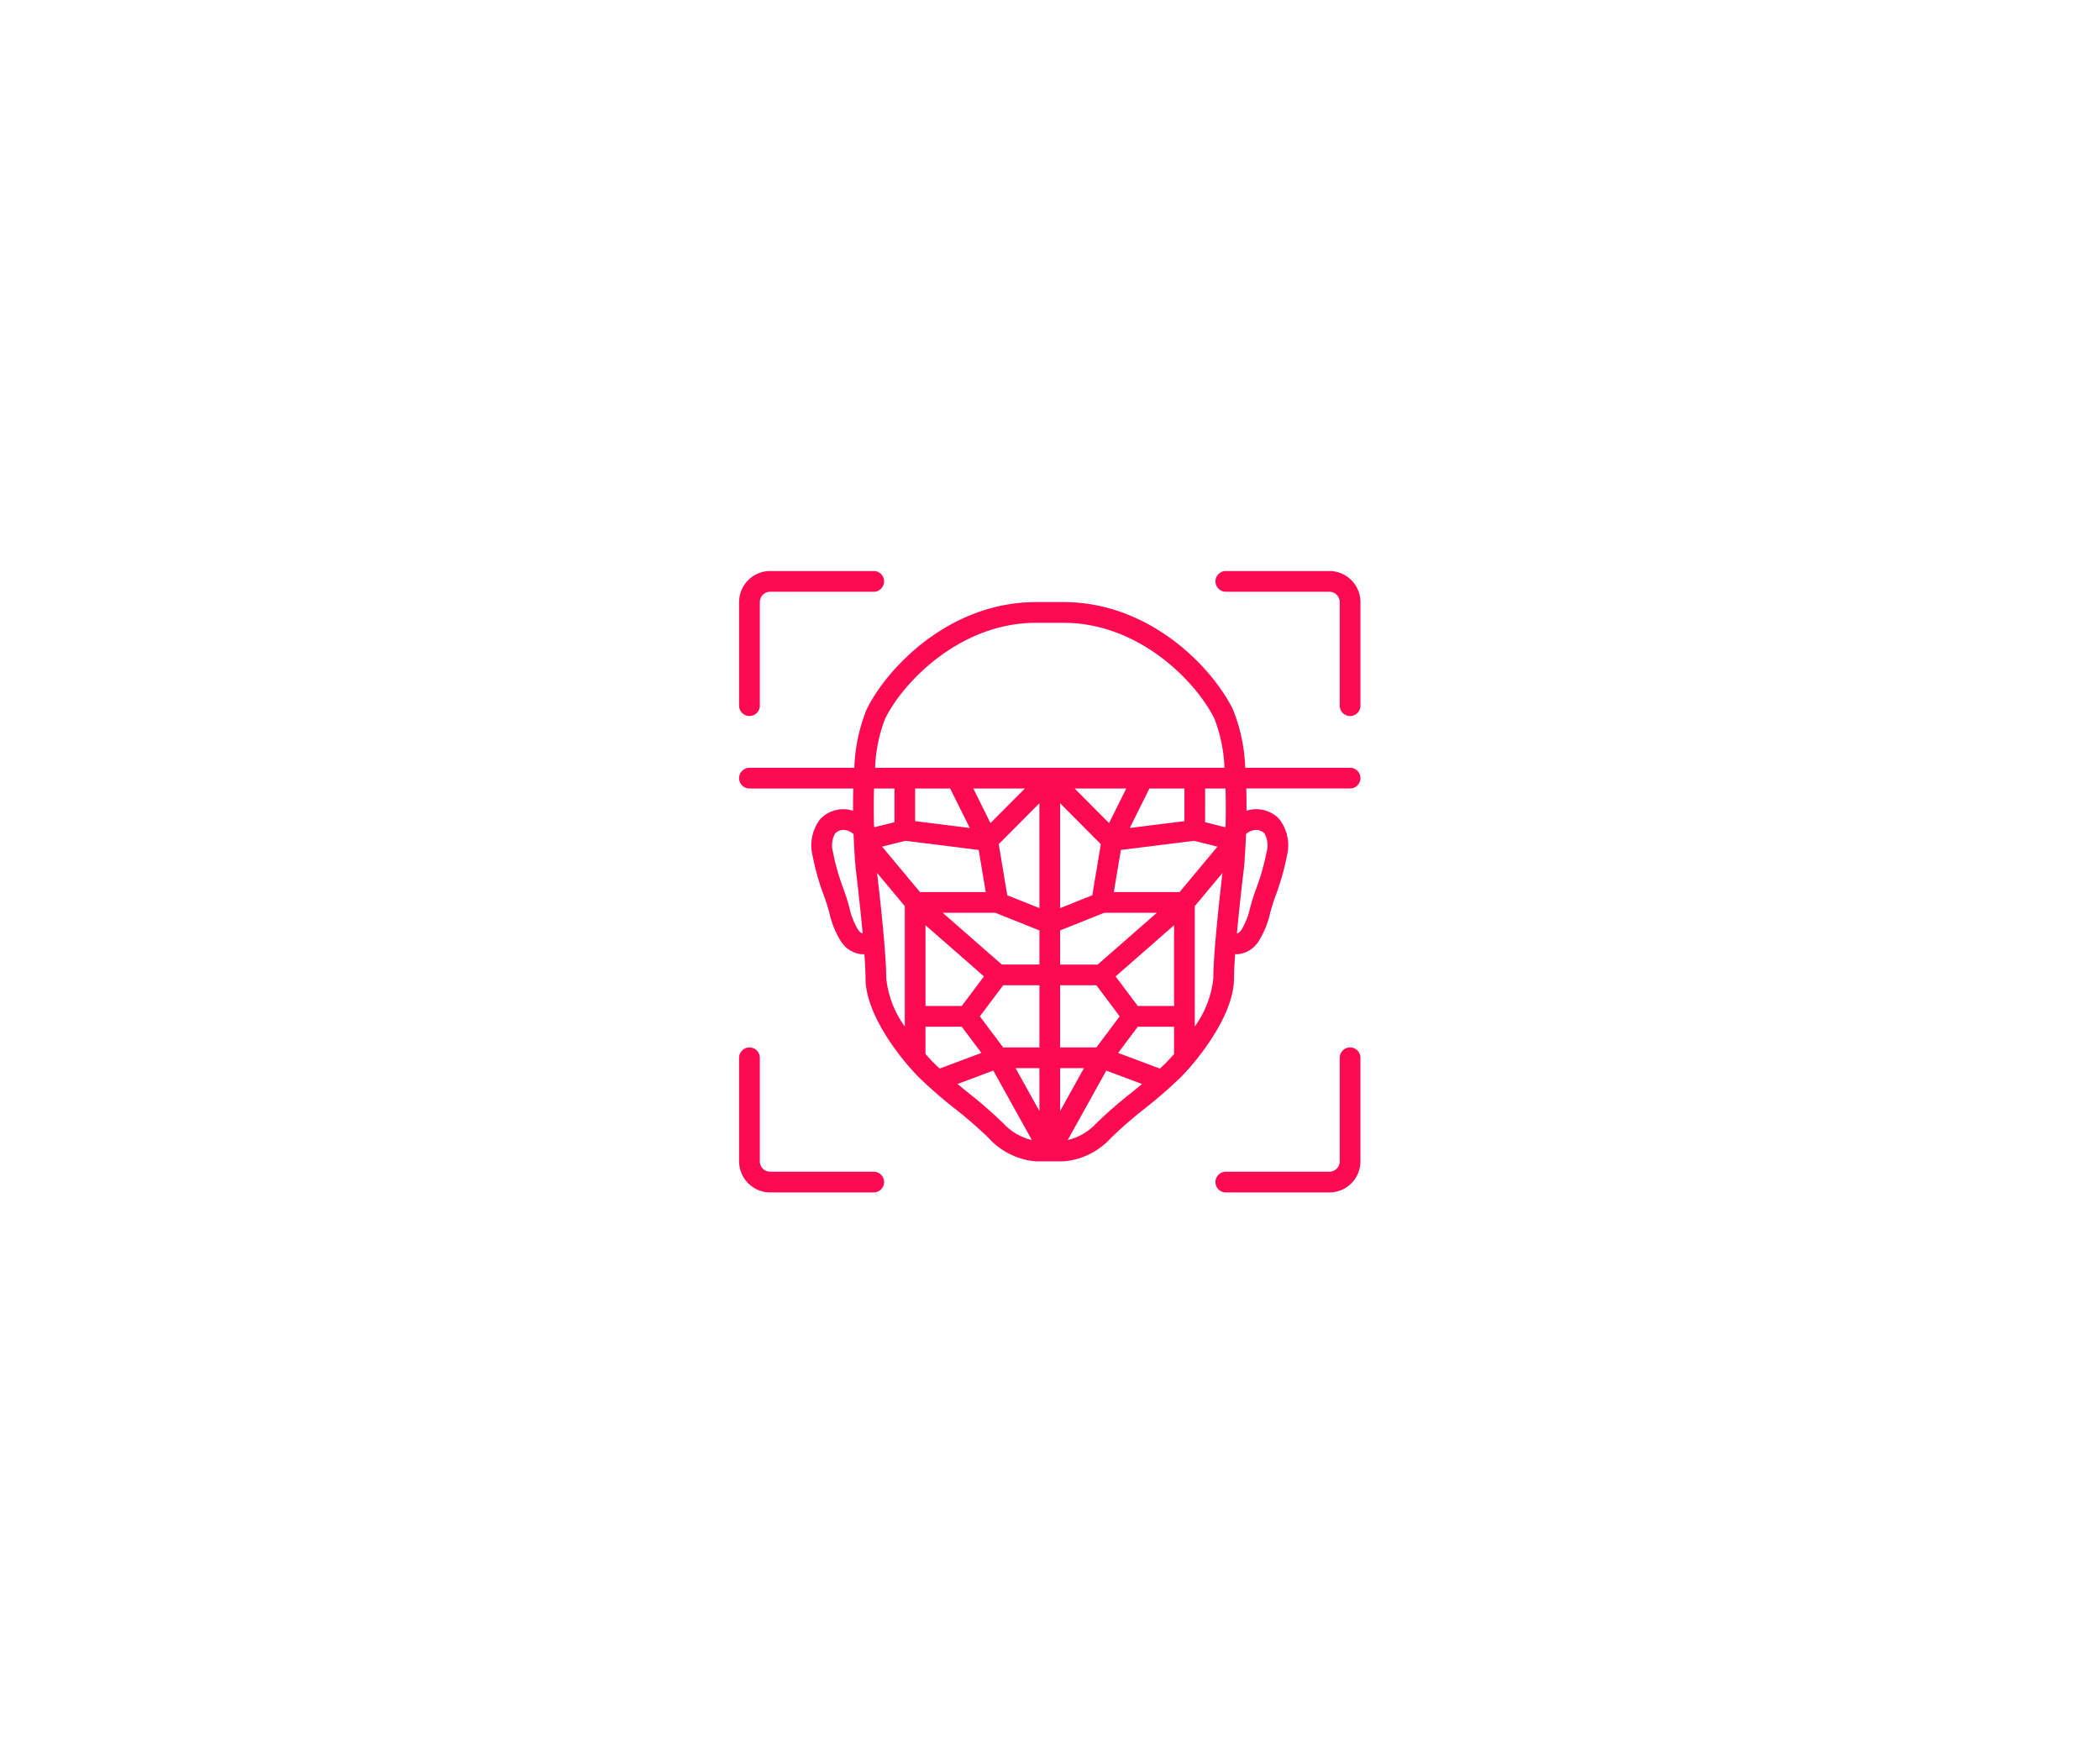 <svg xmlns="http://www.w3.org/2000/svg" width="537" height="450" viewBox="0 0 537 450">
  <g id="Groupe" transform="translate(682 -826)">
    <rect id="Rectangle_7" data-name="Rectangle 7" width="537" height="450" transform="translate(-682 826)" fill="#fff"/>
    <g id="facial-recognition" transform="translate(522.001 547.81)">
      <g id="Group_3" data-name="Group 3" transform="translate(-1015.001 424.19)">
        <g id="Group_2" data-name="Group 2" transform="translate(0 0)">
          <path id="Path_10" data-name="Path 10" d="M2.648,37.073A2.646,2.646,0,0,0,5.3,34.424V7.944A2.65,2.65,0,0,1,7.945,5.3h26.48a2.648,2.648,0,1,0,0-5.3H7.944A7.952,7.952,0,0,0,0,7.944V34.424a2.647,2.647,0,0,0,2.648,2.648Z" transform="translate(0.001 0.001)" fill="#fe0a52"/>
          <path id="Path_11" data-name="Path 11" d="M421.662,0h-26.48a2.648,2.648,0,1,0,0,5.3h26.481a2.649,2.649,0,0,1,2.648,2.648v26.48a2.648,2.648,0,1,0,5.3,0V7.944A7.953,7.953,0,0,0,421.662,0Z" transform="translate(-270.722 0.001)" fill="#fe0a52"/>
          <path id="Path_12" data-name="Path 12" d="M426.959,392.533a2.646,2.646,0,0,0-2.648,2.648v26.481a2.649,2.649,0,0,1-2.648,2.648h-26.48a2.648,2.648,0,1,0,0,5.3h26.48a7.952,7.952,0,0,0,7.944-7.944V395.181a2.646,2.646,0,0,0-2.648-2.648Z" transform="translate(-270.723 -270.721)" fill="#fe0a52"/>
          <path id="Path_13" data-name="Path 13" d="M34.424,424.311H7.944A2.65,2.65,0,0,1,5.3,421.662v-26.48a2.648,2.648,0,0,0-5.3,0v26.481a7.952,7.952,0,0,0,7.944,7.944H34.424a2.648,2.648,0,0,0,0-5.3Z" transform="translate(0.001 -270.722)" fill="#fe0a52"/>
          <path id="Path_14" data-name="Path 14" d="M156.236,67.969H129.418a43.827,43.827,0,0,0-3.133-14.907C120.849,42.023,104.826,25.6,82.962,25.6H75.922C54.058,25.6,38.035,42.021,32.6,53.062a43.819,43.819,0,0,0-3.133,14.909H2.648a2.648,2.648,0,1,0,0,5.3H29.195c-.057,1.94-.073,3.856-.06,5.695a8.94,8.94,0,0,0-1.475-.344,8.178,8.178,0,0,0-6.861,2.4,10.98,10.98,0,0,0-2.009,9.427,63.4,63.4,0,0,0,2.976,10.434l.45,1.3c.316.907.582,1.875.851,2.837a23.144,23.144,0,0,0,3.075,7.484,7.033,7.033,0,0,0,5.135,3.129c.126.008.261.013.4.013.111,0,.242-.025.359-.032.175,2.42.29,4.592.29,6.177,0,9.056,8.521,20.129,13.559,25.244a114.767,114.767,0,0,0,9.167,7.985,109.78,109.78,0,0,1,8.745,7.6A18.389,18.389,0,0,0,75.922,168.6h7.039a18.389,18.389,0,0,0,12.123-5.984,110.693,110.693,0,0,1,8.741-7.6A114.49,114.49,0,0,0,113,147.02c5.035-5.113,13.556-16.186,13.556-25.242,0-1.584.115-3.756.29-6.177.117.007.248.032.359.032.14,0,.274-.005.4-.013a7.043,7.043,0,0,0,5.142-3.139,23.141,23.141,0,0,0,3.067-7.473c.269-.964.535-1.927.851-2.837l.45-1.3a63.261,63.261,0,0,0,2.974-10.427,10.975,10.975,0,0,0-2.015-9.436,8.161,8.161,0,0,0-6.853-2.395,8.947,8.947,0,0,0-1.473.344c.013-1.838,0-3.755-.06-5.7h26.546a2.648,2.648,0,0,0,0-5.3Zm-125.8,41.425a19.041,19.041,0,0,1-2.268-5.807c-.3-1.071-.6-2.136-.947-3.145l-.458-1.311a58.505,58.505,0,0,1-2.754-9.574,6.334,6.334,0,0,1,.53-4.789,3.01,3.01,0,0,1,2.524-.887,4.036,4.036,0,0,1,2.207,1.061c.181,4.751.478,8.159.517,8.585.015.133,1.065,8.7,1.81,16.8a2.1,2.1,0,0,1-1.16-.934Zm4.179-26.287c-.033-.052-.078-.09-.111-.141-.085-3.056-.1-6.385,0-9.7h5.219v8.617l-5.087,1.27c-.012-.013-.012-.027-.021-.044Zm7.752,51a25.448,25.448,0,0,1-4.745-12.334c0-2.461-.242-6.128-.578-10.027a2.581,2.581,0,0,0-.042-.469c-.557-6.363-1.34-13.2-1.723-16.429l7.089,8.5Zm-5.8-45.985,5.961-1.488,18.735,2.339,1.8,10.767H46.256Zm8.447-6.513V73.265h8.952l5.021,10.09Zm14.867-8.347h13.19l-8.793,8.842ZM47.665,108.228,62.61,121.3l-5.676,7.568H47.665Zm3.626,36.64c-.566-.524-1.123-1.047-1.633-1.564-.631-.641-1.3-1.368-2-2.158v-6.975h9.273l5.028,6.7ZM67.575,158.89a114.62,114.62,0,0,0-9.183-7.994c-.847-.688-1.7-1.382-2.541-2.078L65,145.393l9.86,17.747a14.44,14.44,0,0,1-7.282-4.248Zm9.219-3.163L70.7,144.763h6.092Zm0-16.263H67.525l-5.957-7.944,5.957-7.944h9.269Zm0-21.184H67.2L52.065,105.042H65.517l11.277,4.506v8.734Zm0-14.437-8.226-3.287L66.39,87.494l10.4-10.465ZM34.781,67.969A37.887,37.887,0,0,1,37.353,55.4c4.665-9.473,19.26-24.5,38.57-24.5h7.039c19.31,0,33.905,15.03,38.57,24.5a37.926,37.926,0,0,1,2.571,12.57Zm79.085,5.3v8.347L99.9,83.358l5.021-10.09ZM82.09,118.282v-8.734l11.278-4.506h13.451l-15.132,13.24Zm15.226,13.24-5.957,7.944H82.09V123.578h9.269ZM82.09,103.845V77.035L92.494,87.5,90.316,100.56Zm3.72-30.579H99l-4.4,8.842Zm-3.72,82.464V144.763h6.092Zm18.4-4.83h0a115.014,115.014,0,0,0-9.178,7.993,14.448,14.448,0,0,1-7.281,4.251l9.86-17.75,9.145,3.424C102.187,149.516,101.335,150.211,100.487,150.9Zm10.732-9.751c-.69.786-1.361,1.515-1.991,2.155-.51.518-1.068,1.042-1.633,1.567l-10.672-4,5.028-6.7h9.269Zm0-12.274h-9.27l-5.676-7.568,14.945-13.079v20.644Zm1.409-29.129H95.821l1.8-10.767,18.735-2.339,5.961,1.488Zm9.255,11.536a2.571,2.571,0,0,0-.042.47c-.336,3.9-.578,7.567-.578,10.027a25.448,25.448,0,0,1-4.745,12.332V103.355l7.089-8.5c-.391,3.281-1.171,10.094-1.726,16.429Zm2.5-28.317c-.034.052-.08.091-.113.143-.009.015-.008.031-.018.045l-5.087-1.27V73.265h5.218c.1,3.319.082,6.648,0,9.7Zm7.44.913h0a3.012,3.012,0,0,1,2.516.882,6.312,6.312,0,0,1,.535,4.8,58.378,58.378,0,0,1-2.752,9.566l-.458,1.311c-.349,1.011-.647,2.077-.947,3.145a19.066,19.066,0,0,1-2.26,5.8,2.117,2.117,0,0,1-1.169.942c.746-8.105,1.8-16.7,1.82-16.89.035-.4.328-3.775.508-8.5a4.041,4.041,0,0,1,2.2-1.057Z" transform="translate(0.001 -17.655)" fill="#fe0a52"/>
        </g>
      </g>
    </g>
  </g>
</svg>
